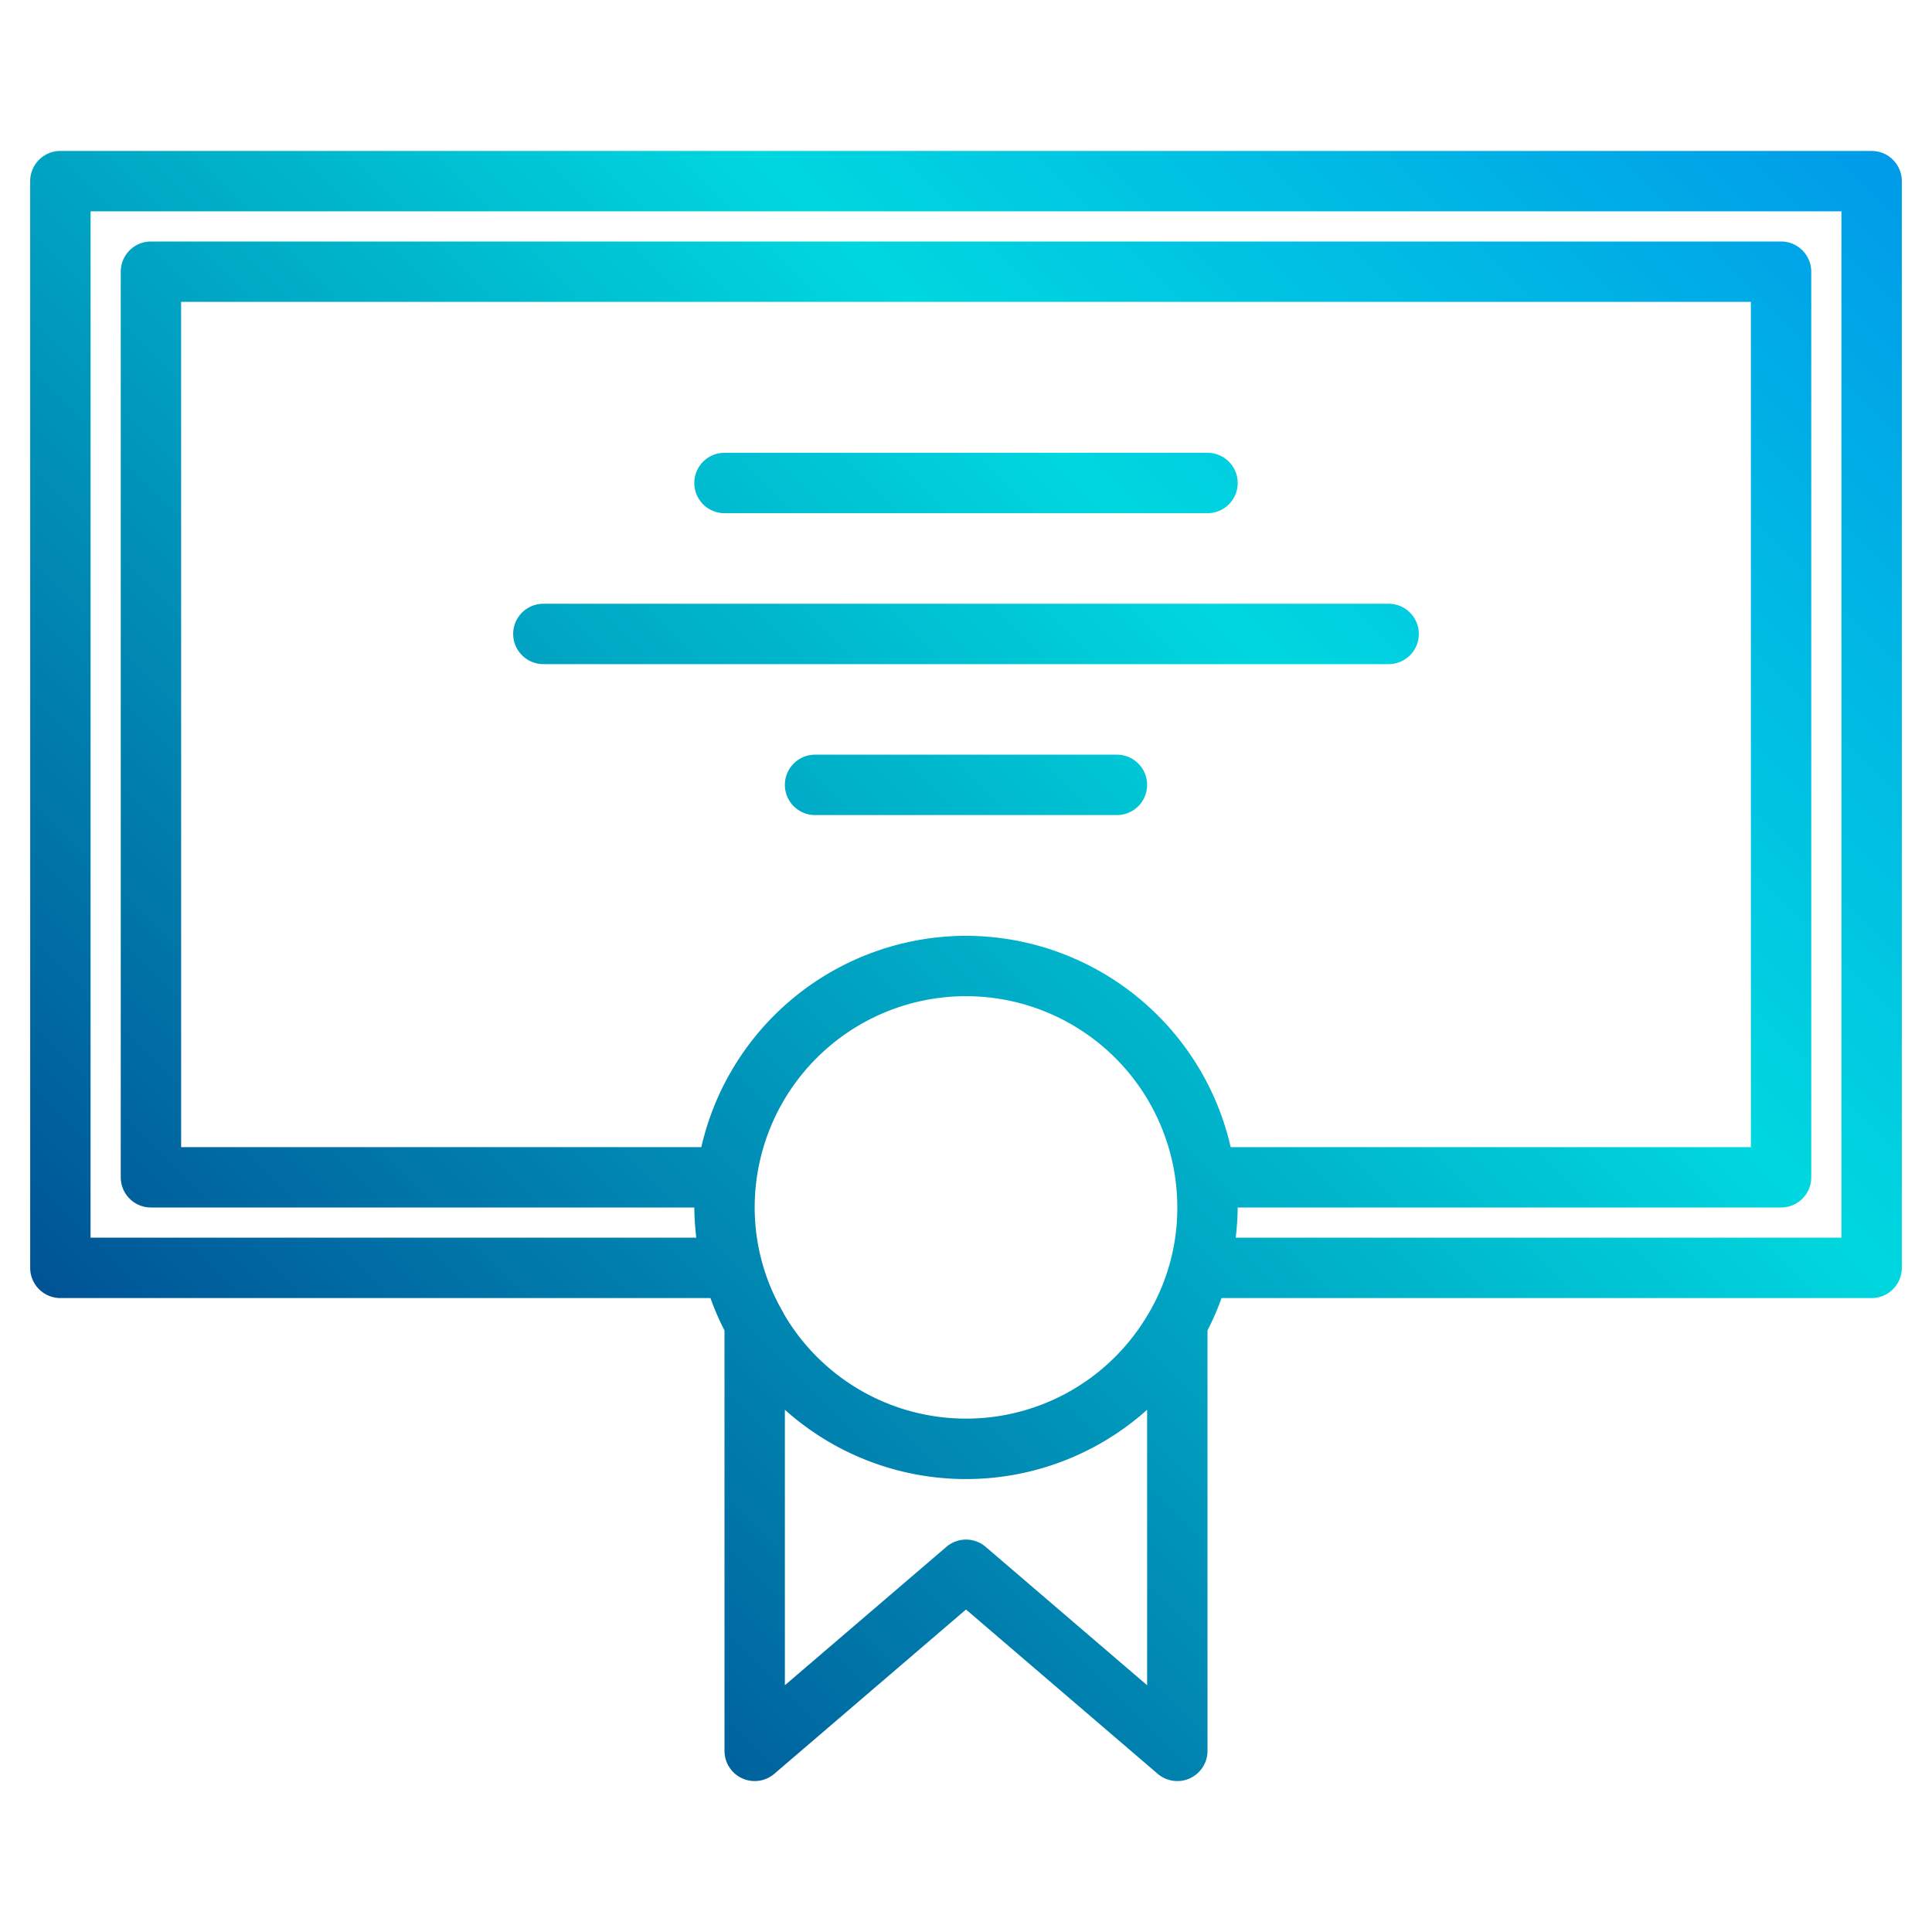 <svg height="512" viewBox="0 0 64 64" width="512" xmlns="http://www.w3.org/2000/svg" xmlns:xlink="http://www.w3.org/1999/xlink"><linearGradient id="linear-gradient" gradientUnits="userSpaceOnUse" x1="2.5" x2="71.147" y1="53.5" y2="-15.147"><stop offset="0" stop-color="#003f8a"/><stop offset=".518" stop-color="#00d7df"/><stop offset="1" stop-color="#006df0"/></linearGradient><linearGradient id="linear-gradient-2" x1="1" x2="69.647" xlink:href="#linear-gradient" y1="52" y2="-16.647"/><linearGradient id="linear-gradient-3" x1="-1.5" x2="67.147" xlink:href="#linear-gradient" y1="49.5" y2="-19.147"/><linearGradient id="linear-gradient-4" x1="3.5" x2="72.147" xlink:href="#linear-gradient" y1="54.5" y2="-14.147"/><path d="m62 5h-60a1 1 0 0 0 -1 1v36a1 1 0 0 0 1 1h21.535a8.7 8.7 0 0 0 .465 1.072v13.928a1 1 0 0 0 1.651.759l6.349-5.442 6.349 5.442a1 1 0 0 0 1.651-.759v-13.928a8.7 8.7 0 0 0 .465-1.072h21.535a1 1 0 0 0 1-1v-36a1 1 0 0 0 -1-1zm-23.948 38.5a6.985 6.985 0 0 1 -12.1 0v-.006-.005a6.885 6.885 0 0 1 -.952-3.489 7 7 0 0 1 14 0 6.885 6.885 0 0 1 -.941 3.492v.005zm-6.052-12.5a9.01 9.01 0 0 0 -8.768 7h-17.232v-28h52v28h-17.232a9.01 9.01 0 0 0 -8.768-7zm6 24.826-5.349-4.585a1 1 0 0 0 -1.3 0l-5.351 4.585v-9.126a8.988 8.988 0 0 0 12 0zm23-14.826h-20.066a8.995 8.995 0 0 0 .066-1h18a1 1 0 0 0 1-1v-30a1 1 0 0 0 -1-1h-54a1 1 0 0 0 -1 1v30a1 1 0 0 0 1 1h18a8.995 8.995 0 0 0 .066 1h-20.066v-34h58z" fill="url(#linear-gradient)"/><path d="m46 20h-28a1 1 0 0 0 0 2h28a1 1 0 0 0 0-2z" fill="url(#linear-gradient-2)"/><path d="m24 17h16a1 1 0 0 0 0-2h-16a1 1 0 0 0 0 2z" fill="url(#linear-gradient-3)"/><path d="m37 25h-10a1 1 0 0 0 0 2h10a1 1 0 0 0 0-2z" fill="url(#linear-gradient-4)"/></svg>